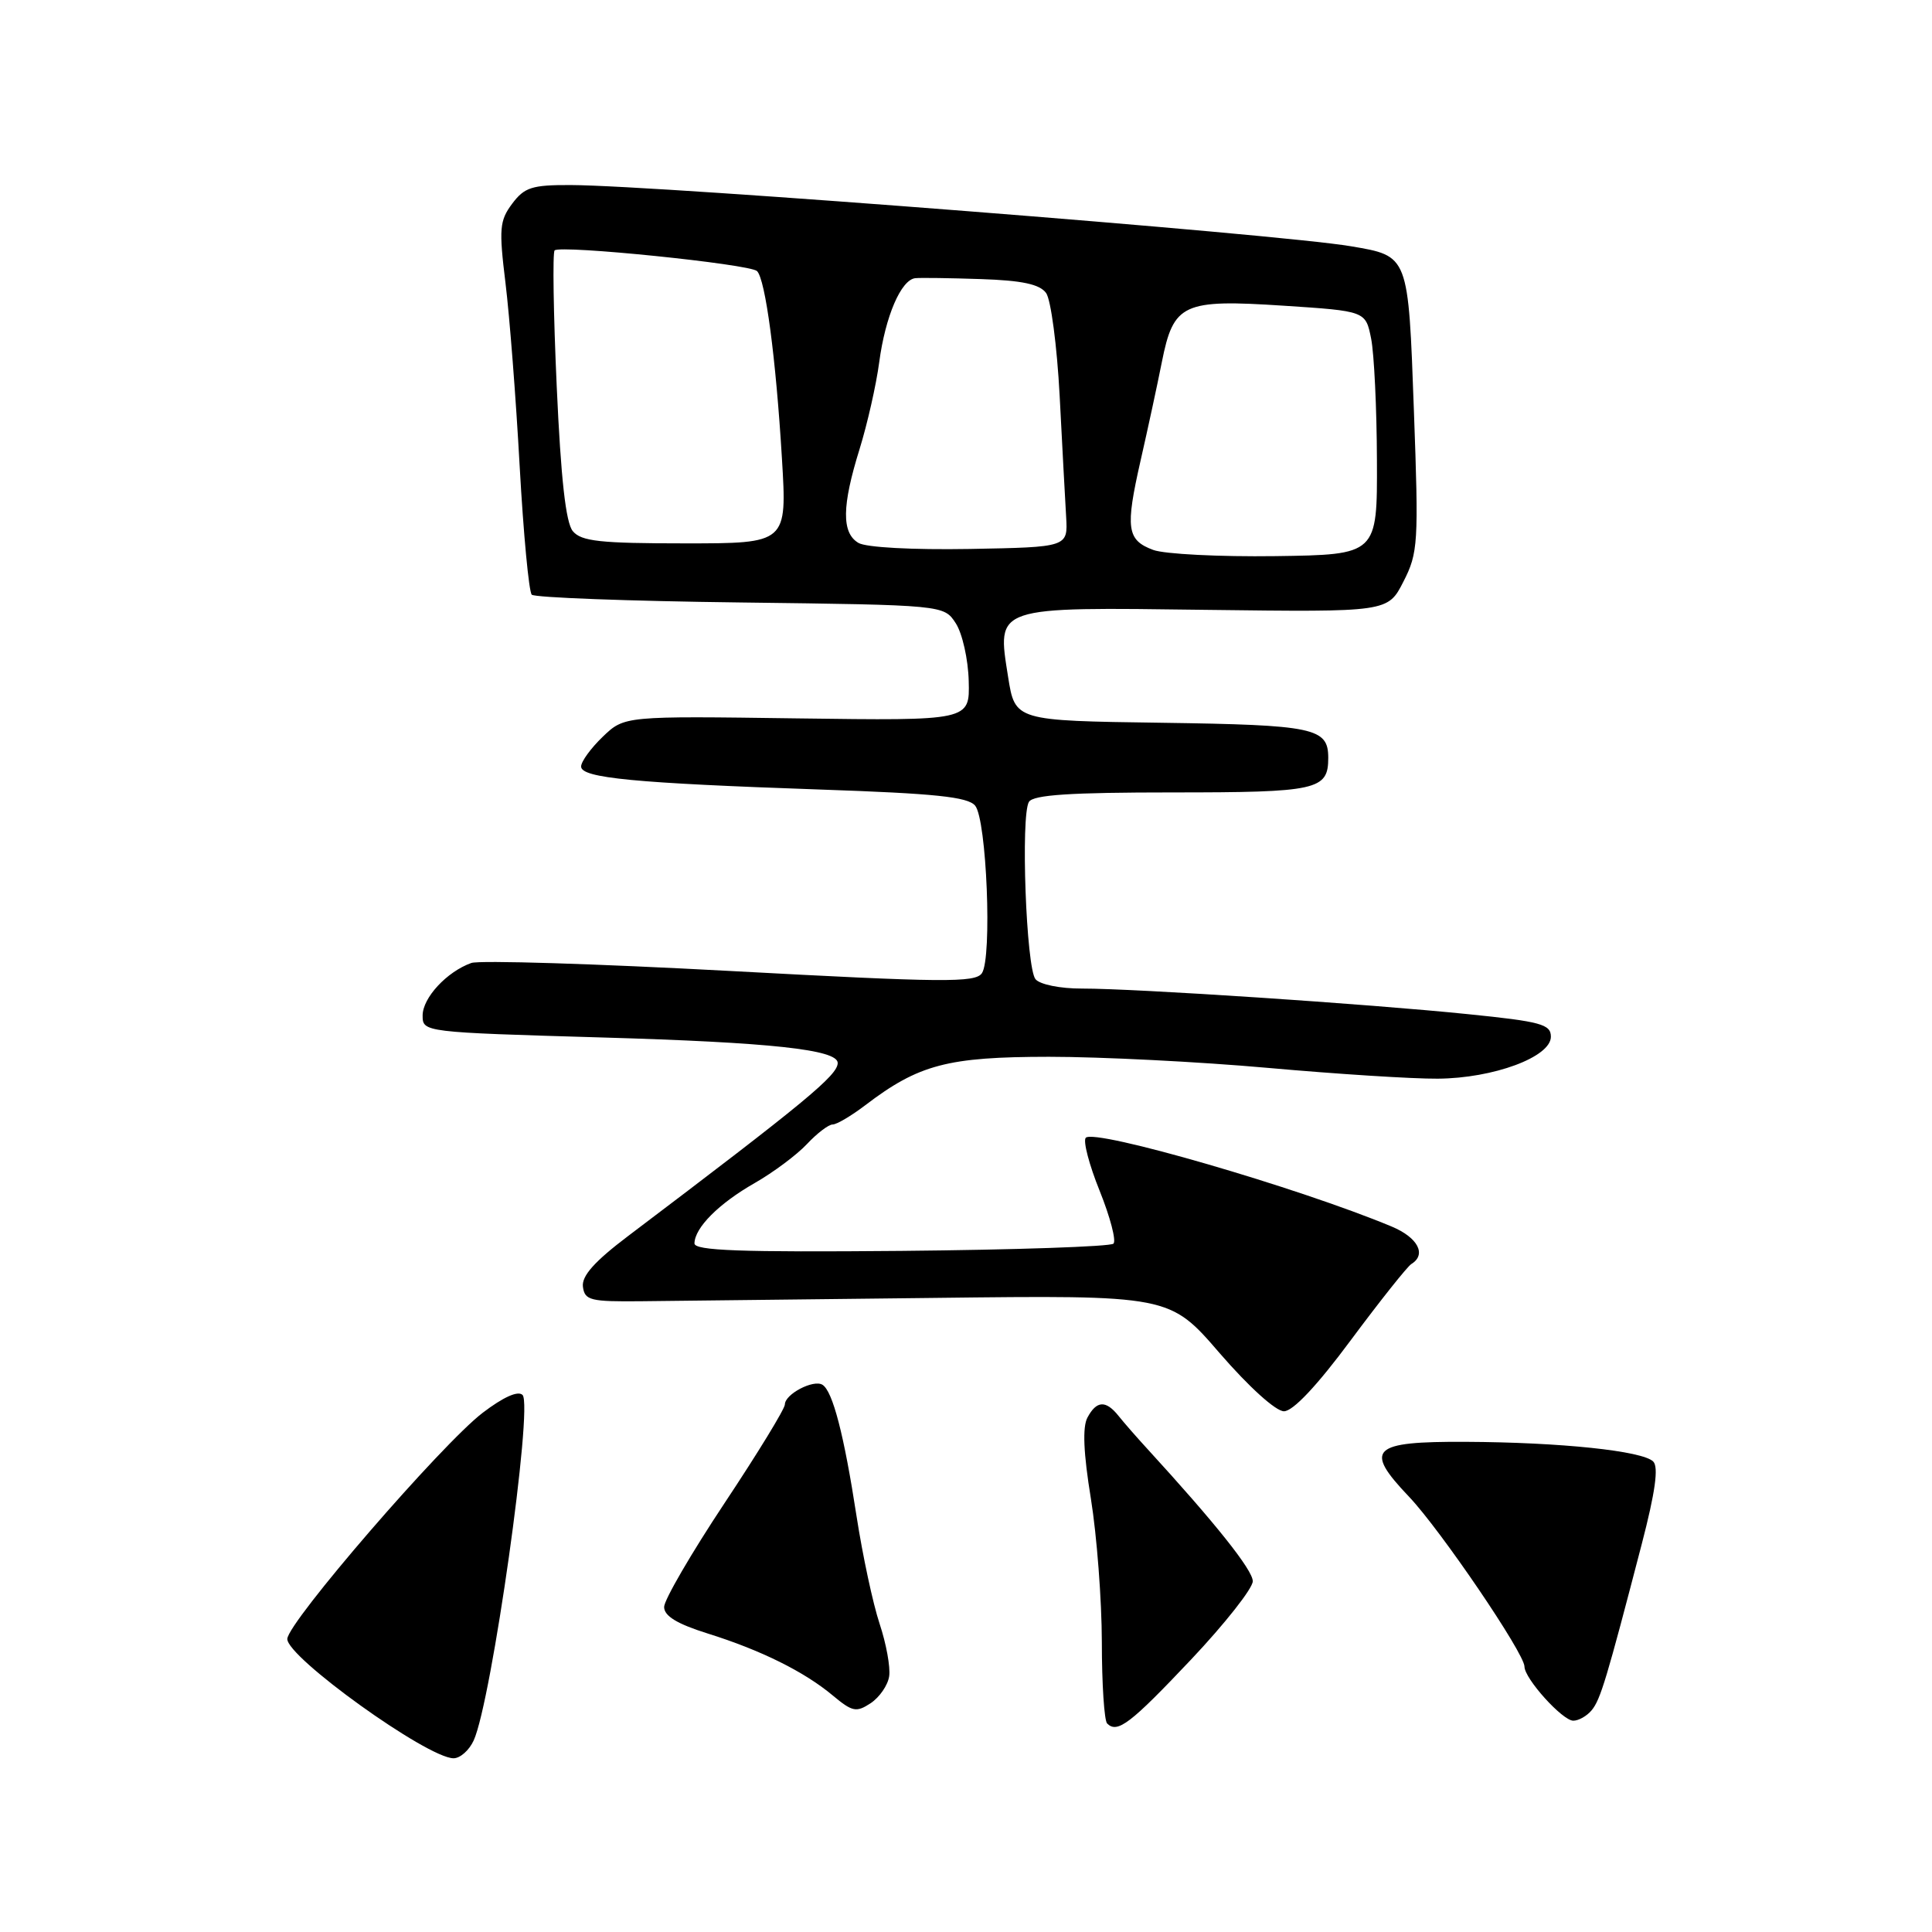 <?xml version="1.0" encoding="UTF-8" standalone="no"?>
<!DOCTYPE svg PUBLIC "-//W3C//DTD SVG 1.1//EN" "http://www.w3.org/Graphics/SVG/1.1/DTD/svg11.dtd" >
<svg xmlns="http://www.w3.org/2000/svg" xmlns:xlink="http://www.w3.org/1999/xlink" version="1.1" viewBox="0 0 256 256">
 <g >
 <path fill="currentColor"
d=" M 62.77 230.61 C 65.14 225.41 70.67 186.27 69.24 184.84 C 68.64 184.24 66.69 185.12 63.96 187.20 C 58.55 191.33 38.16 214.92 38.07 217.16 C 37.97 219.56 56.60 232.95 60.09 232.98 C 60.96 232.99 62.17 231.93 62.77 230.61 Z  M 157.85 219.87 C 162.33 215.12 166.00 210.46 166.00 209.52 C 166.00 208.04 161.05 201.83 152.00 191.95 C 150.62 190.45 148.92 188.50 148.21 187.61 C 146.53 185.51 145.30 185.57 144.09 187.84 C 143.42 189.09 143.56 192.53 144.55 198.59 C 145.34 203.49 145.99 212.04 146.00 217.58 C 146.00 223.13 146.32 227.98 146.70 228.37 C 148.06 229.73 149.77 228.42 157.85 219.87 Z  M 210.90 226.62 C 212.07 225.22 212.89 222.48 217.54 204.60 C 219.34 197.68 219.79 194.39 219.06 193.66 C 217.65 192.25 206.83 191.11 194.22 191.05 C 181.70 190.99 180.67 191.99 186.70 198.32 C 190.87 202.71 202.00 219.08 202.00 220.83 C 202.00 222.42 207.03 228.00 208.47 228.00 C 209.18 228.00 210.27 227.38 210.90 226.62 Z  M 117.82 222.11 C 118.00 220.92 117.43 217.79 116.55 215.15 C 115.67 212.50 114.30 206.10 113.50 200.92 C 111.84 190.12 110.34 184.33 108.98 183.49 C 107.79 182.75 104.00 184.73 104.00 186.10 C 104.00 186.67 100.40 192.56 96.00 199.18 C 91.60 205.81 88.00 212.00 88.00 212.93 C 88.00 214.13 89.71 215.17 93.75 216.44 C 100.82 218.65 106.59 221.51 110.37 224.68 C 112.95 226.83 113.47 226.93 115.37 225.68 C 116.54 224.90 117.65 223.30 117.82 222.11 Z  M 179.01 177.55 C 182.87 172.36 186.47 167.83 187.01 167.49 C 189.06 166.23 187.88 163.98 184.42 162.53 C 172.07 157.37 145.05 149.53 143.87 150.76 C 143.49 151.17 144.31 154.33 145.71 157.79 C 147.10 161.25 147.93 164.40 147.54 164.79 C 147.15 165.18 134.50 165.61 119.42 165.75 C 98.05 165.94 92.00 165.72 92.02 164.75 C 92.06 162.67 95.25 159.47 100.00 156.76 C 102.47 155.35 105.59 153.02 106.92 151.60 C 108.26 150.17 109.79 149.00 110.33 149.00 C 110.87 149.00 112.81 147.85 114.65 146.45 C 121.74 141.05 125.54 140.04 139.00 140.03 C 145.88 140.03 158.93 140.69 168.00 141.50 C 177.07 142.31 187.20 142.96 190.50 142.93 C 197.89 142.88 205.50 140.06 205.50 137.37 C 205.50 135.72 204.18 135.36 194.50 134.38 C 181.23 133.02 150.48 130.98 143.37 130.99 C 140.48 131.00 137.79 130.45 137.21 129.75 C 135.97 128.26 135.23 108.04 136.34 106.25 C 136.92 105.32 141.85 105.00 155.36 105.00 C 174.57 105.00 176.00 104.68 176.00 100.42 C 176.00 96.44 174.16 96.06 153.92 95.77 C 134.50 95.50 134.50 95.50 133.58 89.70 C 132.09 80.27 131.57 80.44 159.99 80.81 C 183.90 81.11 183.90 81.11 185.96 77.07 C 187.91 73.26 187.99 71.97 187.35 54.44 C 186.60 33.71 186.69 33.94 179.00 32.63 C 169.34 30.99 87.40 24.56 75.62 24.52 C 70.49 24.50 69.49 24.82 67.86 27.00 C 66.19 29.24 66.10 30.32 66.98 37.50 C 67.52 41.90 68.37 52.83 68.86 61.80 C 69.36 70.76 70.08 78.41 70.46 78.80 C 70.85 79.18 83.29 79.65 98.11 79.83 C 125.07 80.17 125.07 80.17 126.64 82.58 C 127.51 83.91 128.29 87.36 128.36 90.25 C 128.50 95.50 128.50 95.50 105.62 95.19 C 82.74 94.87 82.74 94.87 79.87 97.62 C 78.29 99.14 77.00 100.91 77.00 101.57 C 77.00 103.09 84.09 103.77 108.74 104.62 C 123.91 105.14 128.24 105.59 129.21 106.75 C 130.74 108.59 131.48 126.92 130.11 128.95 C 129.25 130.23 125.04 130.19 96.76 128.66 C 78.96 127.70 63.52 127.22 62.45 127.60 C 59.20 128.76 56.00 132.22 56.00 134.56 C 56.00 136.77 56.11 136.78 79.75 137.47 C 102.18 138.12 111.00 139.08 111.00 140.85 C 111.00 142.48 106.74 146.00 83.24 163.77 C 78.77 167.15 77.06 169.07 77.24 170.50 C 77.48 172.31 78.22 172.49 85.00 172.42 C 89.12 172.37 106.56 172.18 123.74 171.98 C 154.98 171.61 154.98 171.61 161.62 179.31 C 165.49 183.78 169.05 187.00 170.13 187.00 C 171.33 187.00 174.52 183.61 179.01 177.55 Z  M 152.81 72.87 C 149.31 71.57 149.09 70.02 151.14 61.00 C 152.08 56.88 153.35 51.01 153.95 47.98 C 155.50 40.20 156.72 39.63 170.12 40.51 C 180.95 41.22 180.95 41.22 181.68 44.86 C 182.08 46.86 182.43 54.12 182.45 61.00 C 182.50 73.50 182.50 73.50 169.00 73.69 C 161.57 73.79 154.29 73.42 152.81 72.87 Z  M 113.75 71.94 C 111.50 70.61 111.55 67.04 113.90 59.50 C 114.92 56.20 116.10 51.02 116.50 48.00 C 117.31 41.92 119.39 37.07 121.28 36.86 C 121.95 36.79 125.86 36.84 129.97 36.98 C 135.43 37.16 137.76 37.66 138.61 38.82 C 139.25 39.69 140.06 45.83 140.41 52.45 C 140.75 59.08 141.14 66.30 141.27 68.50 C 141.50 72.50 141.50 72.50 128.50 72.74 C 120.89 72.87 114.77 72.54 113.75 71.94 Z  M 75.90 70.38 C 74.97 69.26 74.32 63.43 73.77 51.23 C 73.33 41.58 73.21 33.46 73.49 33.18 C 74.24 32.43 99.36 34.99 100.31 35.92 C 101.42 37.02 102.81 47.40 103.61 60.75 C 104.29 72.00 104.29 72.00 90.77 72.00 C 79.53 72.00 77.02 71.73 75.90 70.38 Z "/>
</g>
</svg>